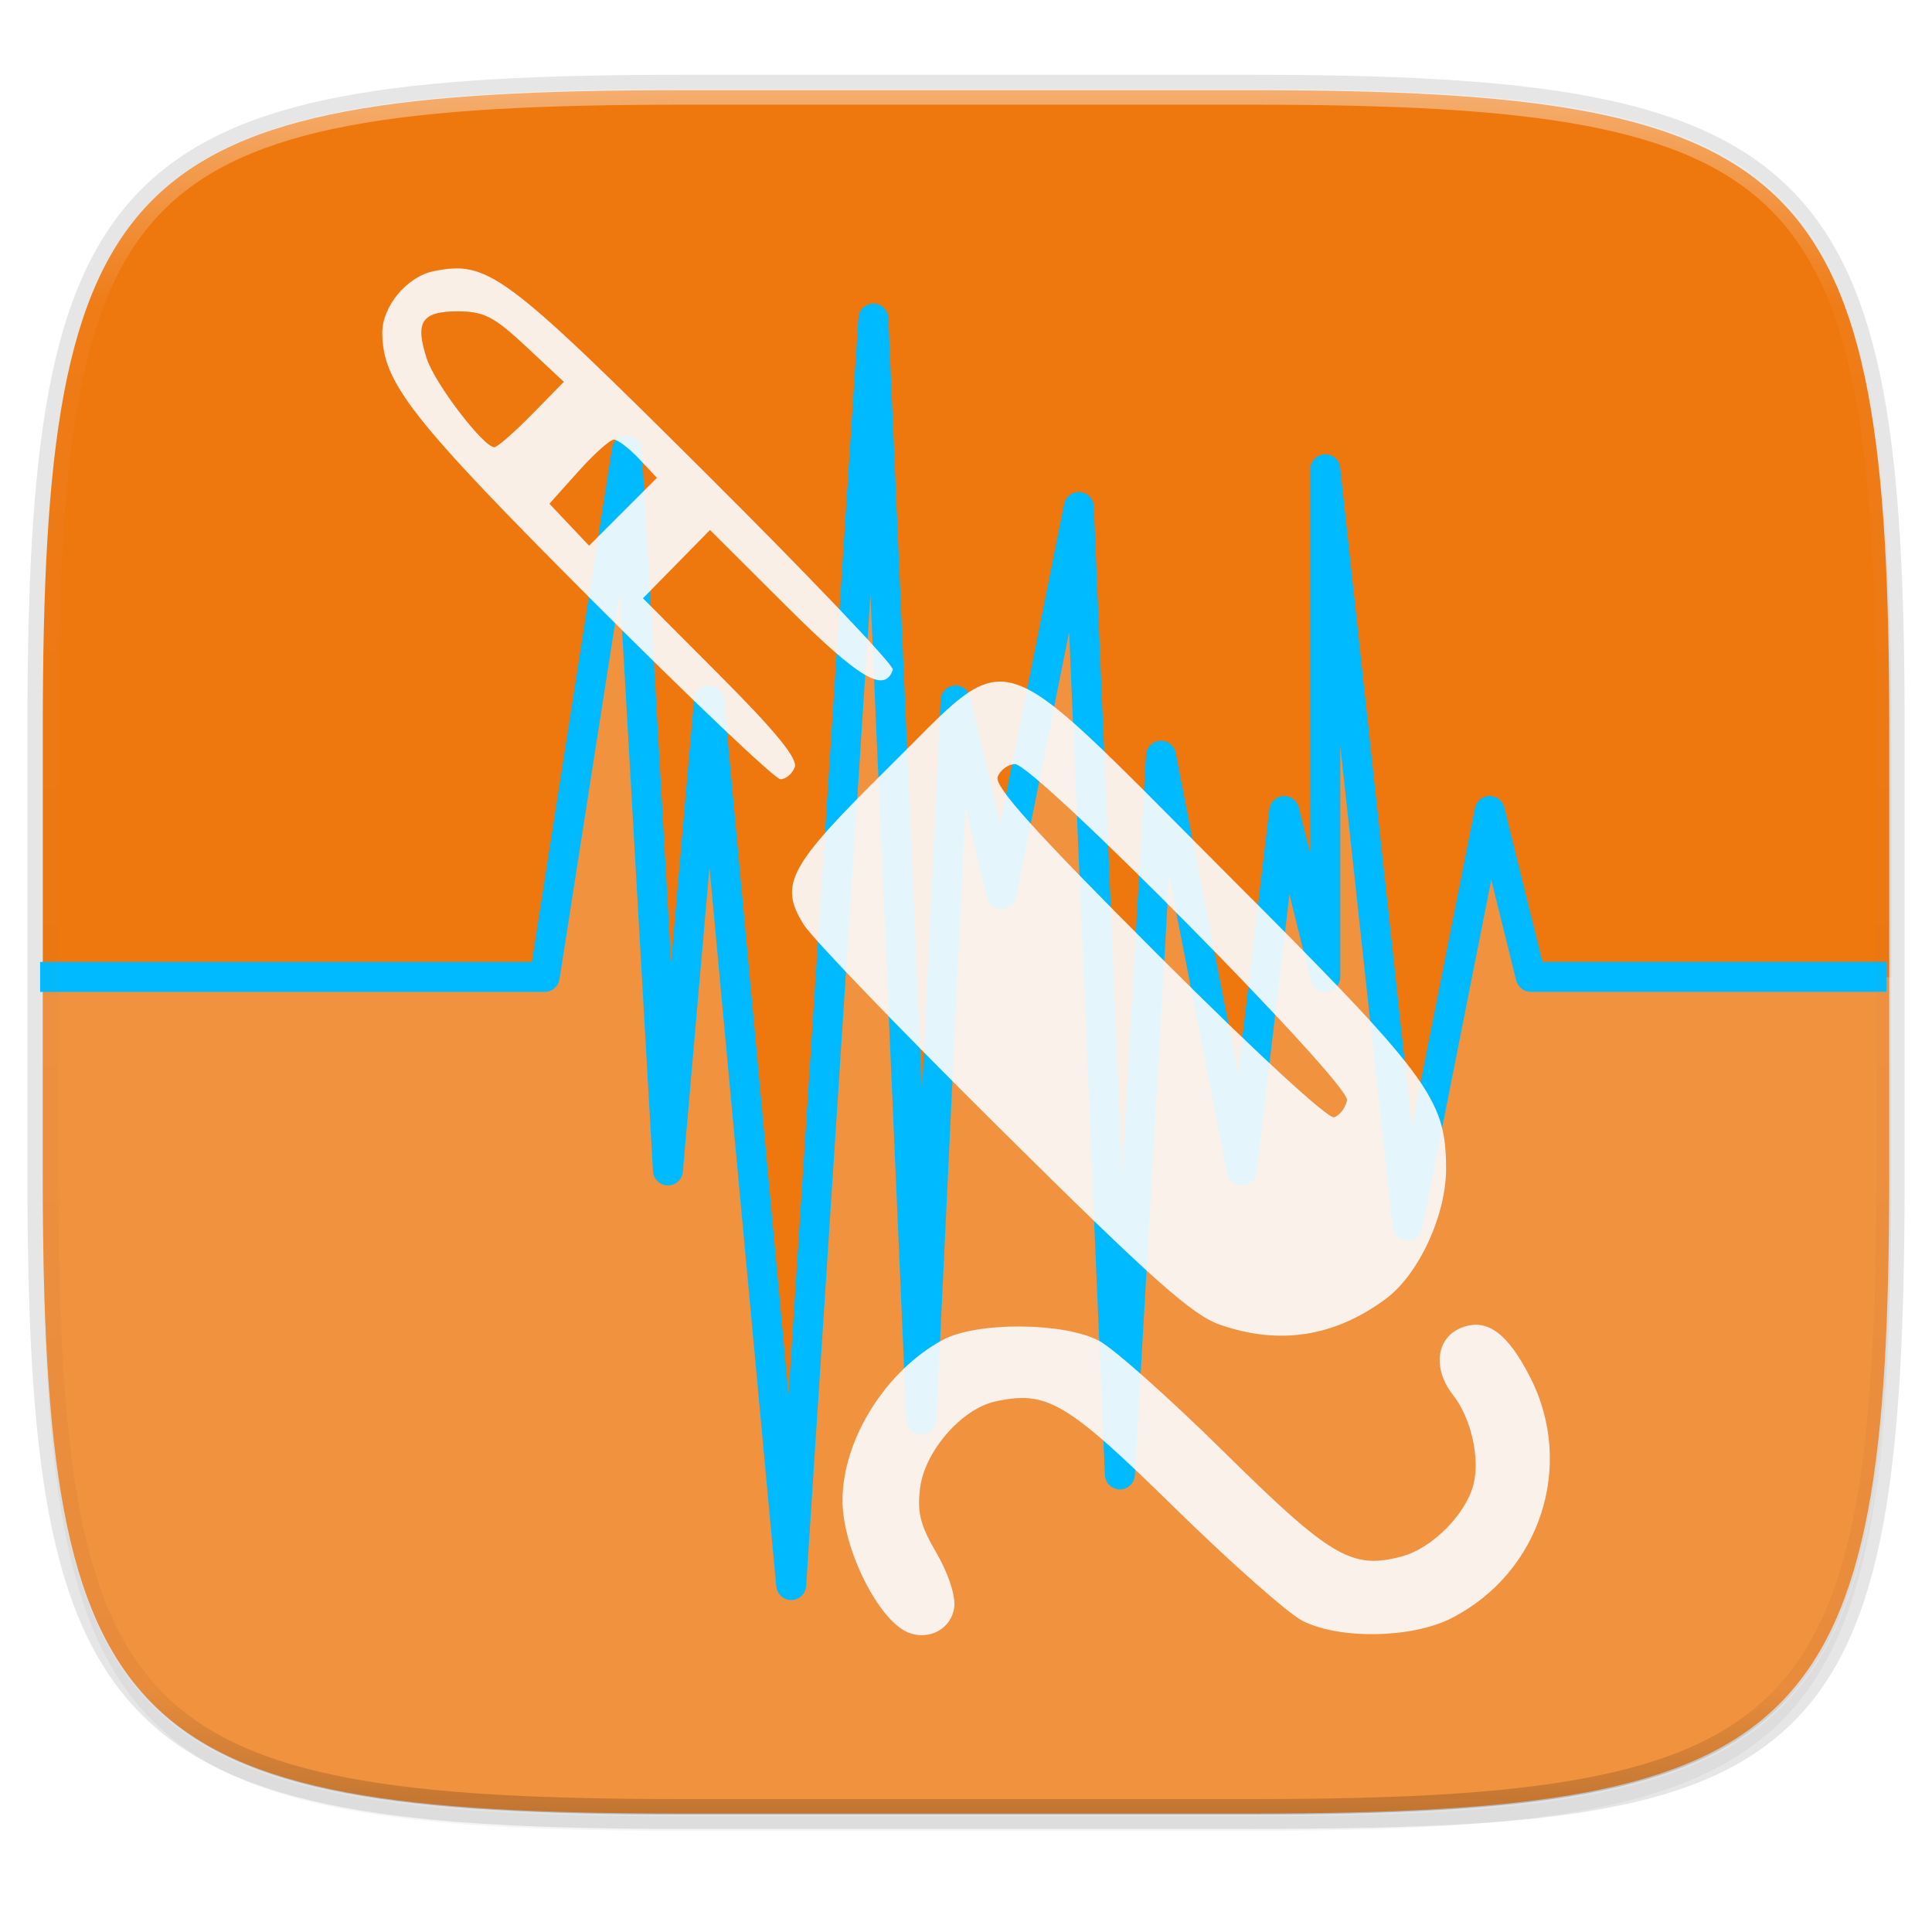 <svg width="256" height="256" version="1.1" viewBox="0 0 67.73 67.73" xmlns="http://www.w3.org/2000/svg" xmlns:xlink="http://www.w3.org/1999/xlink">
 <defs>
  <linearGradient id="linearGradient1108" x1="296" x2="296" y1="-212" y2="236" gradientUnits="userSpaceOnUse">
   <stop style="stop-color:#ffffff" offset="0"/>
   <stop style="stop-color:#ffffff;stop-opacity:.098" offset=".125"/>
   <stop style="stop-color:#000000;stop-opacity:.098" offset=".925"/>
   <stop style="stop-color:#000000;stop-opacity:.498" offset="1"/>
  </linearGradient>
  <clipPath id="clipPath1082-3-361">
   <path d="M 361.938,-212 C 507.235,-212 528,-191.287 528,-46.125 V 70.125 C 528,215.286 507.235,236 361.938,236 H 214.062 C 68.765,236 48,215.286 48,70.125 V -46.125 C 48,-191.287 68.765,-212 214.062,-212 Z" style="fill:#8c59d9"/>
  </clipPath>
  <filter id="filter4569" x="-.01" y="-.01" width="1.023" height="1.025" style="color-interpolation-filters:sRGB">
   <feGaussianBlur stdDeviation="1.16"/>
  </filter>
  <filter id="filter939" x="-.02" y="-.03" width="1.046" height="1.05" style="color-interpolation-filters:sRGB">
   <feGaussianBlur stdDeviation="2.32"/>
  </filter>
  <filter id="filter996" x="-.05" y="-.04" width="1.104" height="1.089" style="color-interpolation-filters:sRGB">
   <feGaussianBlur stdDeviation=".888"/>
  </filter>
 </defs>
 <g transform="translate(0,-229.267)">
  <path transform="matrix(.27 0 0 .27 -1.9098094e-8 231.465)" d="m162.537 5.568c72.649 0 83.031 10.357 83.031 82.938v58.125c0 72.581-10.383 82.938-83.031 82.938h-73.937c-72.649 0-83.031-10.357-83.031-82.938v-58.125c0-72.581 10.383-82.938 83.031-82.938z" style="filter:url(#filter939);opacity:.2"/>
  <path d="m43.837 232.428c19.594 0 22.394 2.793 22.394 22.369v15.677c0 20.523-2.8 22.369-22.394 22.369h-19.942c-19.594 0-22.394-2.793-22.394-22.369v-15.677c0-19.576 2.8-22.369 22.394-22.369z" style="fill:none;opacity:.1;stroke-linecap:round;stroke-linejoin:round;stroke-width:1.079;stroke:#000000"/>
  <path transform="matrix(.27 0 0 .27 -1.9098094e-8 231.465)" d="m162.537 3.568c72.649 0 83.031 10.357 83.031 82.938v58.125c0 72.581-10.383 82.938-83.031 82.938h-73.937c-72.649 0-83.031-10.357-83.031-82.938v-58.125c0-72.581 10.383-82.938 83.031-82.938z" style="filter:url(#filter4569);opacity:.1"/>
  <path d="m43.837 232.428c19.594 0 22.394 2.793 22.394 22.369v15.677c0 19.576-2.8 22.369-22.394 22.369h-19.942c-19.594 0-22.394-2.793-22.394-22.369v-15.677c0-19.576 2.8-22.369 22.394-22.369z" style="fill:#ee770e"/>
  <g transform="translate(132.907,-17.845)" style="fill:#f9f9f9">
   <path transform="matrix(.265 0 0 .265 -132.907 247.111)" d="m5.676 129.504v26.238c0 9.248 0.166 17.506 0.6 24.875 0.217 3.685 0.501 7.147 0.865 10.4 0.364 3.254 0.808 6.298 1.346 9.146 0.537 2.849 1.168 5.502 1.904 7.971 0.736 2.469 1.578 4.755 2.539 6.871 0.961 2.116 2.04 4.06 3.252 5.848 1.211 1.788 2.555 3.418 4.043 4.904 1.488 1.486 3.12 2.827 4.91 4.037 1.79 1.21 3.737 2.288 5.855 3.248 2.118 0.96 4.407 1.8 6.879 2.535 2.472 0.735 5.127 1.366 7.979 1.902 2.852 0.536 5.899 0.98 9.156 1.344 3.257 0.364 6.724 0.647 10.412 0.863 7.377 0.433 15.641 0.598 24.898 0.598h75.371c9.257 0 17.522-0.164 24.898-0.598 3.688-0.217 7.155-0.5 10.412-0.863 3.257-0.364 6.305-0.807 9.156-1.344 2.852-0.536 5.507-1.167 7.979-1.902 2.472-0.735 4.761-1.576 6.879-2.535s4.065-2.038 5.855-3.248c1.79-1.21 3.422-2.551 4.91-4.037s2.831-3.116 4.043-4.904c1.211-1.788 2.291-3.732 3.252-5.848s1.803-4.402 2.539-6.871c0.736-2.469 1.367-5.122 1.904-7.971 0.537-2.849 0.981-5.893 1.346-9.146 0.364-3.254 0.648-6.716 0.865-10.4 0.434-7.369 0.6-15.627 0.6-24.875v-26.453l-47.494 0.156-5.443-21.977-11.121 48.035c1e-5 0-9.241-85.769-9.529-86.924-0.289-1.155-1.127 60.865-1.127 60.865l-5.443-21.977-5.627 47.615-10.707-54.939-5.443 95.227-5.443-128.191-10.252 51.277-6.082-25.639s-4.457 81.746-4.168 83.189c0.289 1.444-6.719-133.799-6.719-133.799s-9.452 160.076-10.889 167.812c-1.437 7.736-10.889-117.203-10.889-117.203l-5.445 62.266-3.846-94.299-12.486 68.66-66.494 0.059z" style="fill:#ffffff;opacity:.2"/>
   <path d="m-131.5 281.36h17.688l2.881-18.456 1.44 25.24 1.44-16.474 2.881 31.01 2.881-44.401 1.682 38.586 1.199-25.196 1.609 6.783 2.712-13.567 1.44 33.917 1.44-25.196 2.832 14.536 1.489-12.598 1.44 5.814v-17.796l2.881 26.517 2.881-14.536 1.44 5.814h12.471" style="fill:none;stroke-linejoin:round;stroke-width:1.05;stroke:#00baff"/>
   <path d="m-101.035 304.358c-1.053-0.387-2.337-2.94-2.337-4.646 0-2.127 1.514-4.55 3.518-5.629 1.189-0.64 4.238-0.622 5.478 0.033 0.509 0.269 2.481 2.024 4.382 3.9 3.743 3.694 4.485 4.129 6.234 3.658 1.06-0.285 2.248-1.482 2.51-2.527 0.232-0.924-0.09-2.329-0.715-3.124-0.749-0.952-0.588-2.06 0.347-2.387 0.866-0.303 1.572 0.226 2.356 1.762 1.58 3.095 0.35 6.856-2.762 8.444-1.386 0.707-3.923 0.751-5.224 0.091-0.501-0.254-2.525-2.045-4.499-3.981-3.777-3.704-4.457-4.105-6.273-3.707-1.17 0.257-2.457 1.731-2.628 3.011-0.115 0.859-6.6e-4 1.322 0.567 2.29 0.411 0.701 0.676 1.505 0.628 1.903-0.089 0.742-0.849 1.178-1.582 0.909zm10.892-10.806c-0.972-0.339-2.374-1.588-7.625-6.792-3.539-3.507-6.674-6.763-6.966-7.236-0.873-1.409-0.536-2.037 2.92-5.451 4.488-4.433 3.525-4.726 11.844 3.598 7.193 7.197 7.748 7.941 7.759 10.399 0.007 1.636-0.958 3.722-2.119 4.58-1.798 1.33-3.729 1.629-5.813 0.901zm4.458-7.87c0.112-0.578-10.955-11.781-11.638-11.781-0.24 0-0.514 0.201-0.608 0.446-0.128 0.333 1.292 1.908 5.632 6.249 3.369 3.369 5.954 5.753 6.162 5.684 0.197-0.066 0.401-0.335 0.452-0.598zm-26.476-17.536c-6.331-6.344-7.331-7.618-7.345-9.357-8e-3 -0.934 0.865-1.983 1.807-2.171 1.894-0.379 2.455 0.037 9.5 7.049 3.675 3.658 6.642 6.773 6.593 6.921-0.283 0.85-1.186 0.312-3.727-2.221l-2.684-2.675-1.175 1.197-1.175 1.197 2.742 2.751c1.915 1.921 2.693 2.878 2.58 3.172-0.089 0.231-0.315 0.421-0.503 0.421-0.188 0-3.163-2.828-6.612-6.284zm1.653-4.952c-0.346-0.368-0.741-0.67-0.878-0.67-0.137 0-0.701 0.506-1.254 1.124l-1.006 1.124 1.39 1.469 2.378-2.378zm-3.757-1.55 1.124-1.145-1.322-1.236c-1.126-1.054-1.481-1.236-2.4-1.236-1.266 0-1.506 0.372-1.078 1.67 0.288 0.874 1.984 3.092 2.363 3.092 0.104 0 0.695-0.515 1.312-1.145z" style="fill:#382929;filter:url(#filter996);opacity:.3"/>
   <path d="m-101.035 304.358c-1.053-0.387-2.337-2.94-2.337-4.646 0-2.127 1.514-4.55 3.518-5.629 1.189-0.64 4.238-0.622 5.478 0.033 0.509 0.269 2.481 2.024 4.382 3.9 3.743 3.694 4.485 4.129 6.234 3.658 1.06-0.285 2.248-1.482 2.51-2.527 0.232-0.924-0.09-2.329-0.715-3.124-0.749-0.952-0.588-2.06 0.347-2.387 0.866-0.303 1.572 0.226 2.356 1.762 1.58 3.095 0.35 6.856-2.762 8.444-1.386 0.707-3.923 0.751-5.224 0.091-0.501-0.254-2.525-2.045-4.499-3.981-3.777-3.704-4.457-4.105-6.273-3.707-1.17 0.257-2.457 1.731-2.628 3.011-0.115 0.859-6.6e-4 1.322 0.567 2.29 0.411 0.701 0.676 1.505 0.628 1.903-0.089 0.742-0.849 1.178-1.582 0.909zm10.892-10.806c-0.972-0.339-2.374-1.588-7.625-6.792-3.539-3.507-6.674-6.763-6.966-7.236-0.873-1.409-0.536-2.037 2.92-5.451 4.488-4.433 3.525-4.726 11.844 3.598 7.193 7.197 7.748 7.941 7.759 10.399 0.007 1.636-0.958 3.722-2.119 4.58-1.798 1.33-3.729 1.629-5.813 0.901zm4.458-7.87c0.112-0.578-10.955-11.781-11.638-11.781-0.24 0-0.514 0.201-0.608 0.446-0.128 0.333 1.292 1.908 5.632 6.249 3.369 3.369 5.954 5.753 6.162 5.684 0.197-0.066 0.401-0.335 0.452-0.598zm-26.476-17.536c-6.331-6.344-7.331-7.618-7.345-9.357-8e-3 -0.934 0.865-1.983 1.807-2.171 1.894-0.379 2.455 0.037 9.5 7.049 3.675 3.658 6.642 6.773 6.593 6.921-0.283 0.85-1.186 0.312-3.727-2.221l-2.684-2.675-1.175 1.197-1.175 1.197 2.742 2.751c1.915 1.921 2.693 2.878 2.58 3.172-0.089 0.231-0.315 0.421-0.503 0.421-0.188 0-3.163-2.828-6.612-6.284zm1.653-4.952c-0.346-0.368-0.741-0.67-0.878-0.67-0.137 0-0.701 0.506-1.254 1.124l-1.006 1.124 1.39 1.469 2.378-2.378zm-3.757-1.55 1.124-1.145-1.322-1.236c-1.126-1.054-1.481-1.236-2.4-1.236-1.266 0-1.506 0.372-1.078 1.67 0.288 0.874 1.984 3.092 2.363 3.092 0.104 0 0.695-0.515 1.312-1.145z" style="fill:#fdfdfd;opacity:.9"/>
  </g>
  <path transform="matrix(.135 0 0 .135 -4.971 261.017)" d="M 361.938,-212 C 507.235,-212 528,-191.287 528,-46.125 V 70.125 C 528,215.286 507.235,236 361.938,236 H 214.062 C 68.765,236 48,215.286 48,70.125 V -46.125 C 48,-191.287 68.765,-212 214.062,-212 Z" clip-path="url(#clipPath1082-3-361)" style="fill:none;opacity:.4;stroke-linecap:round;stroke-linejoin:round;stroke-width:8;stroke:url(#linearGradient1108)"/>
 </g>
</svg>
